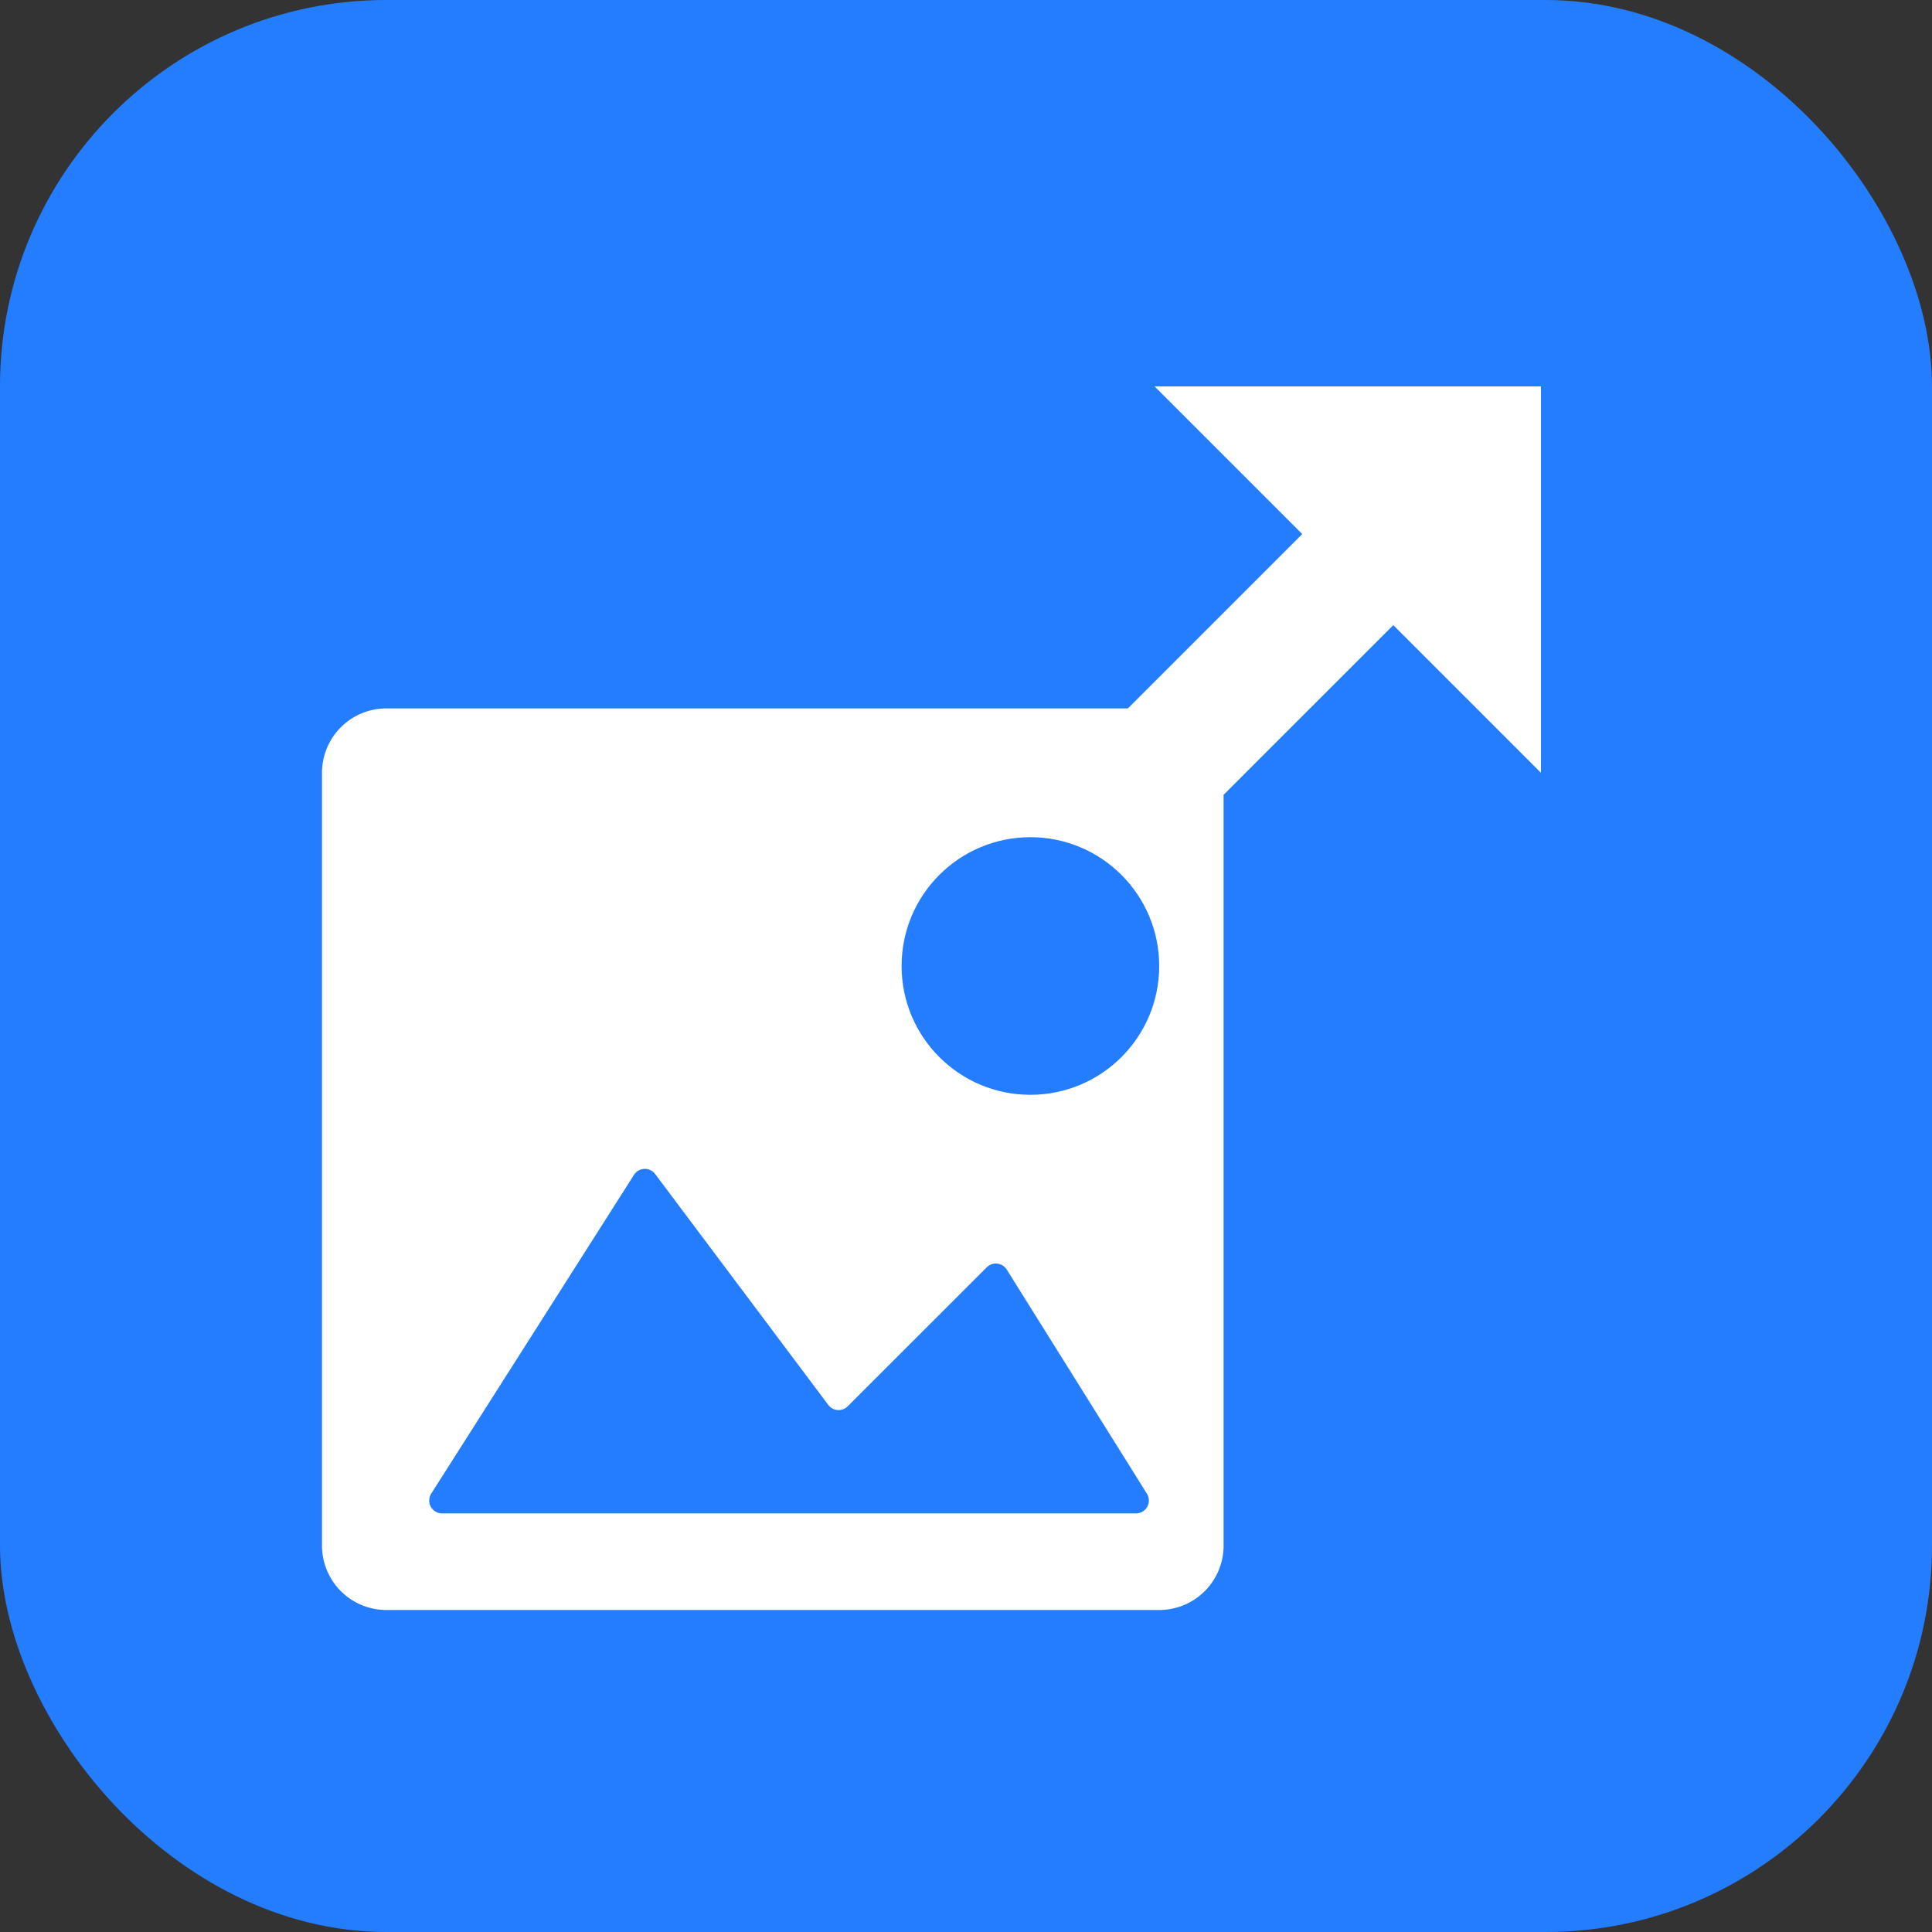 <svg width="30" height="30" fill="none" xmlns="http://www.w3.org/2000/svg"><rect width="100%" height="100%" fill="#333333" stroke="none"/><rect width="30" height="30" rx="6" fill="#247DFF"/><path fill-rule="evenodd" clip-rule="evenodd" d="M23.928 12V6h-6l2.293 2.293L17.514 11H6a1 1 0 0 0-1 1v12a1 1 0 0 0 1 1h12a1 1 0 0 0 1-1V12.342l2.635-2.635L23.928 12Z" fill="#fff"/><circle cx="16" cy="15" r="2" fill="#247DFF"/><path d="M6.862 23.5h10.777a.2.2 0 0 0 .17-.306l-2.176-3.48a.2.2 0 0 0-.31-.036l-2.16 2.159a.2.2 0 0 1-.301-.021l-2.688-3.585a.2.2 0 0 0-.33.013l-3.148 4.949a.2.2 0 0 0 .166.307Z" fill="#247DFF"/></svg>